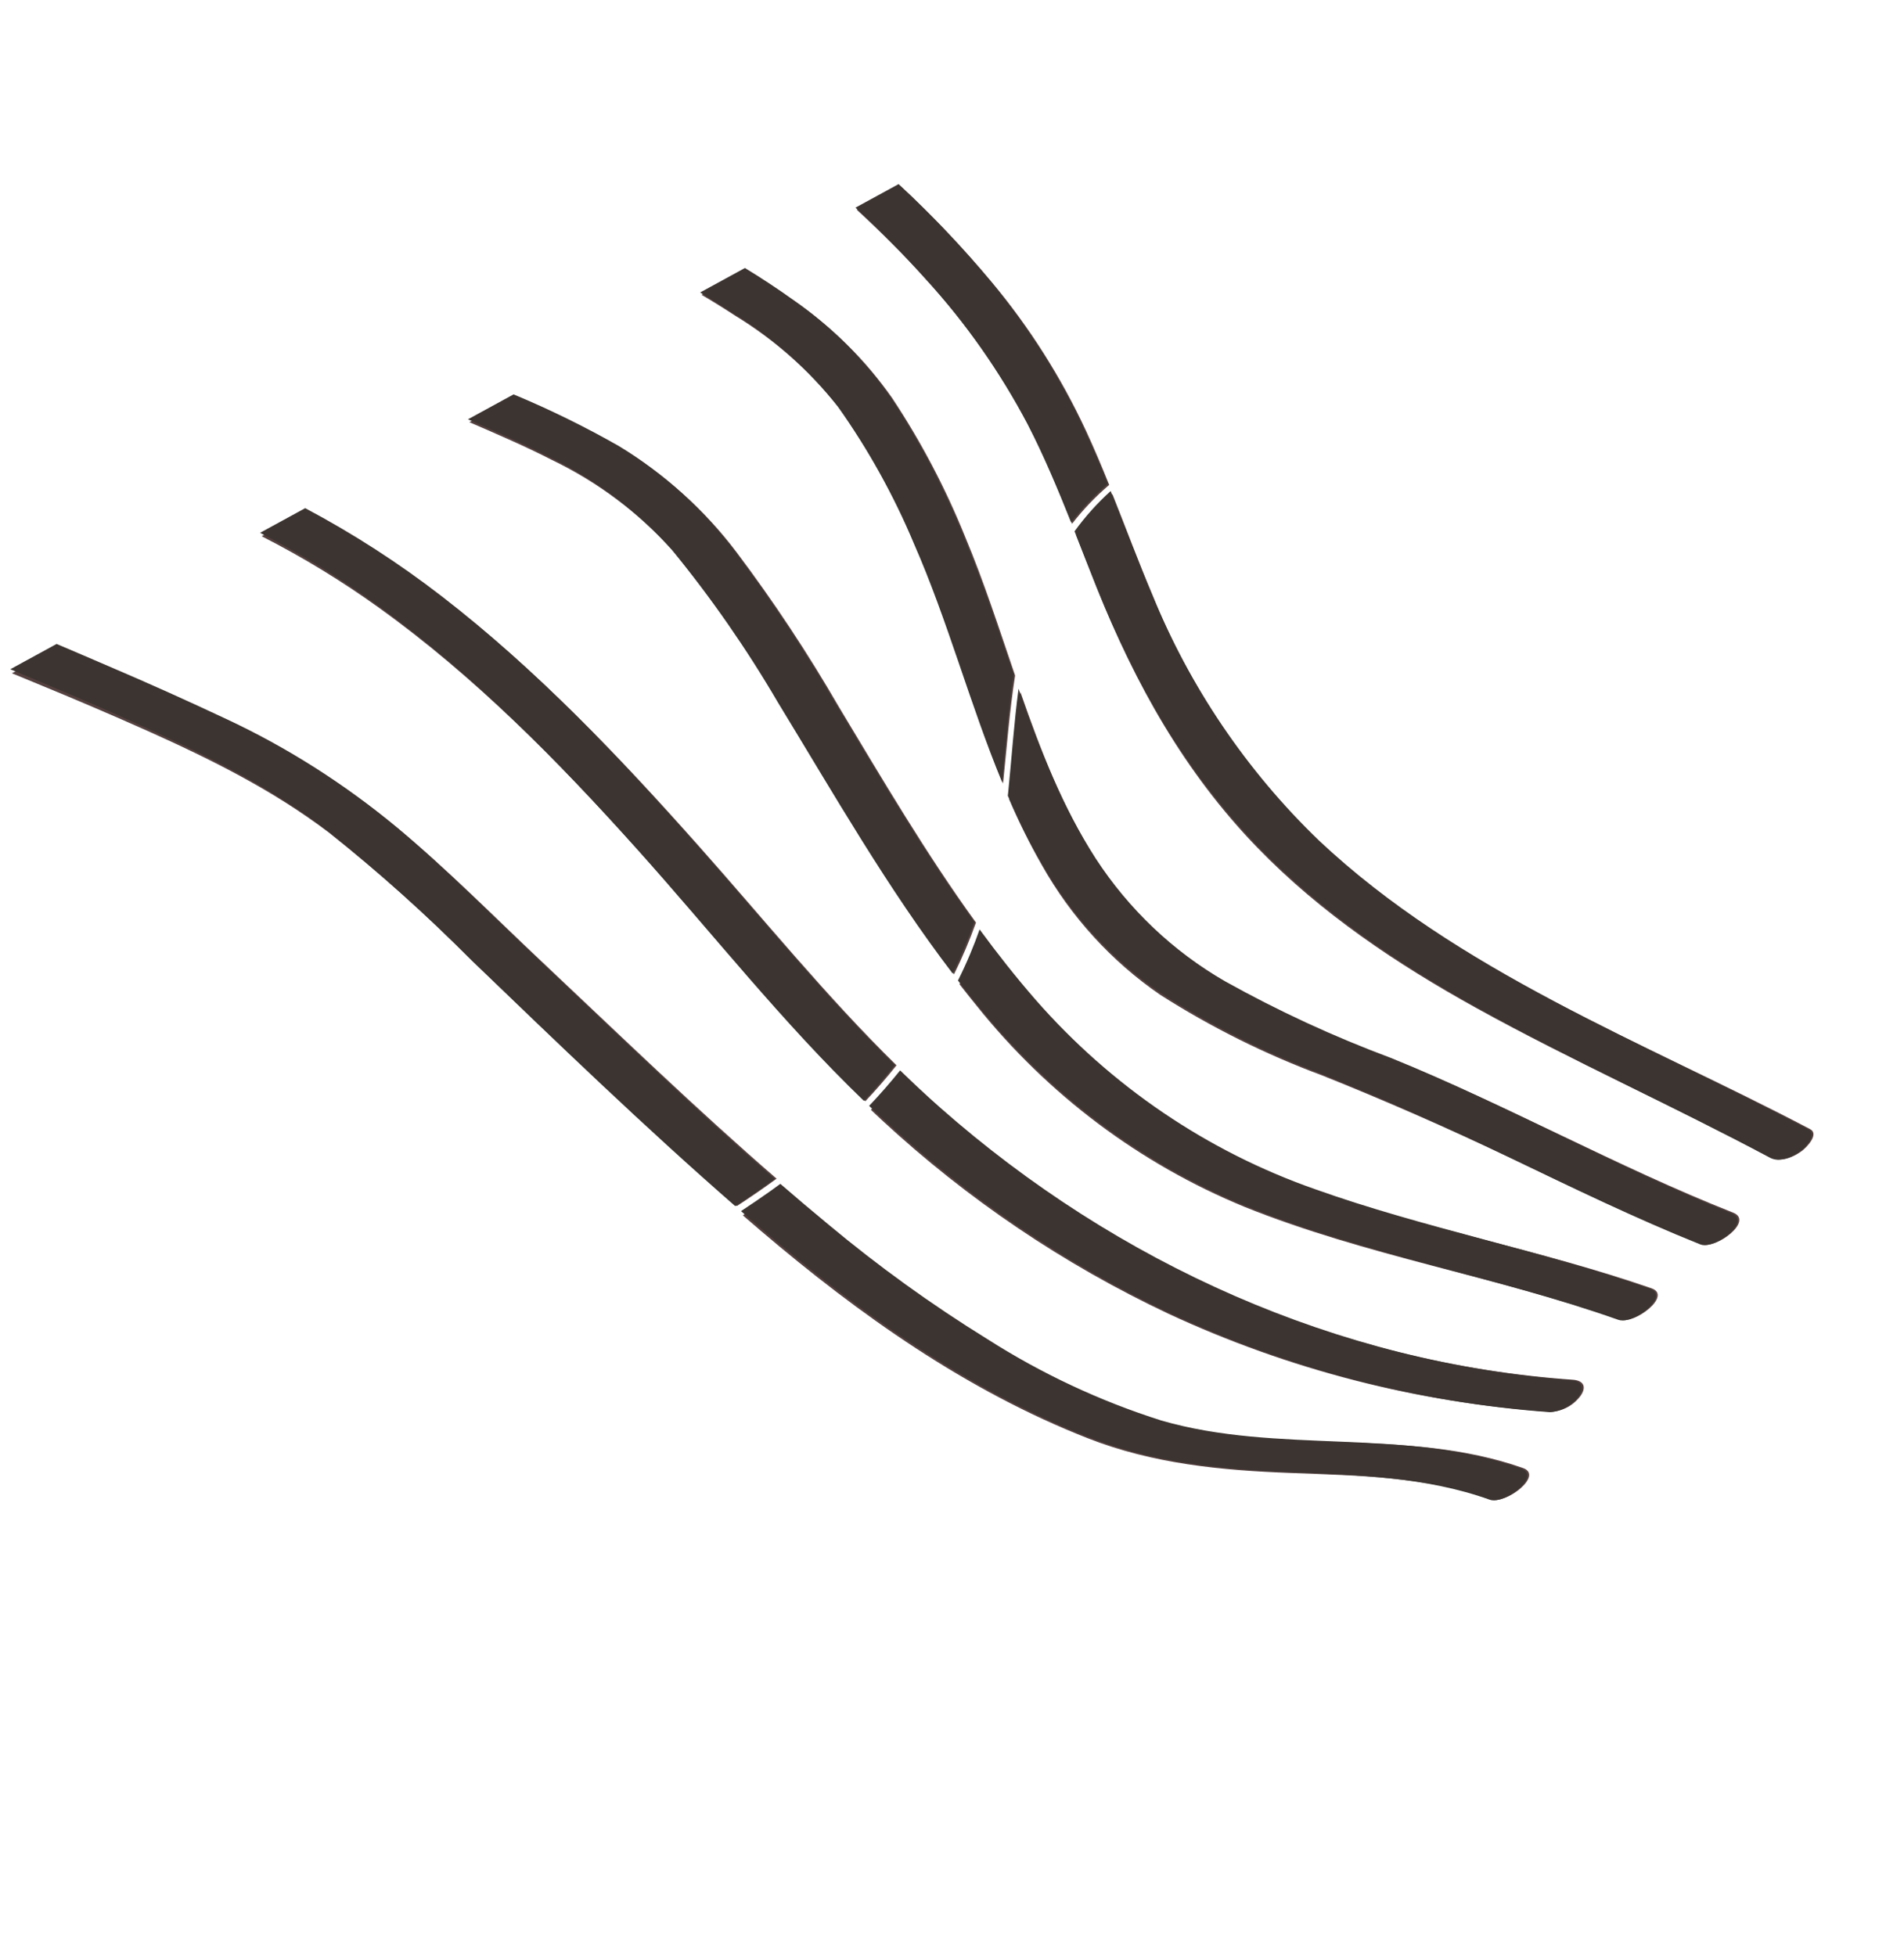 <svg width="148" height="152" viewBox="0 0 148 152" fill="none" xmlns="http://www.w3.org/2000/svg">
<path d="M85.25 45.67C88.247 53.192 92.118 60.082 97.736 65.881C102.681 70.986 108.597 74.94 114.762 78.35C122.271 82.502 130.121 85.984 137.711 89.98C138.451 90.37 139.459 89.905 140.077 89.443C140.408 89.196 141.445 88.15 140.703 87.759C127.767 80.948 113.456 75.665 102.593 65.494C96.986 60.121 92.565 53.592 89.618 46.333C88.513 43.72 87.524 41.054 86.472 38.417C85.424 39.364 84.474 40.418 83.64 41.563C84.176 42.932 84.707 44.305 85.25 45.67Z" fill="#554140"/>
<path d="M79.981 33.098C81.248 35.565 82.312 38.127 83.333 40.71C84.19 39.604 85.157 38.592 86.219 37.689C85.65 36.267 85.054 34.858 84.411 33.469C82.477 29.313 80.019 25.436 77.097 21.936C74.886 19.286 72.508 16.786 69.978 14.451L66.599 16.303C68.486 18.041 70.306 19.855 72.023 21.77C75.143 25.18 77.817 28.987 79.981 33.098V33.098Z" fill="#554140"/>
<path d="M65.26 31.74C67.609 35.045 69.587 38.609 71.157 42.368C73.792 48.382 75.467 54.832 77.967 60.903C78.257 58.099 78.472 55.27 78.905 52.504C77.664 48.872 76.487 45.213 75.013 41.698C73.489 37.926 71.594 34.324 69.356 30.947C67.282 27.987 64.703 25.432 61.739 23.402C60.538 22.549 59.305 21.744 58.04 20.988L54.53 22.912C55.406 23.426 56.268 23.962 57.117 24.518C60.231 26.415 62.988 28.86 65.26 31.74V31.74Z" fill="#554140"/>
<path d="M78.444 62.121C79.192 63.876 80.04 65.585 80.984 67.238C83.256 71.273 86.402 74.721 90.185 77.32C94.146 79.848 98.36 81.946 102.757 83.579C107.737 85.57 112.617 87.718 117.461 90.024C122.352 92.357 127.238 94.699 132.278 96.689C133.381 97.126 136.348 94.89 134.72 94.249C125.703 90.689 117.218 85.911 108.212 82.324C103.777 80.698 99.472 78.736 95.331 76.453C91.288 74.147 87.845 70.896 85.281 66.964C82.653 62.886 80.909 58.379 79.322 53.798C78.95 56.473 78.761 59.179 78.475 61.859L78.444 62.121Z" fill="#554140"/>
<path d="M74.588 76.501C75.025 77.063 75.466 77.621 75.917 78.172C81.451 85.086 88.609 90.46 96.738 93.801C106.193 97.607 116.328 99.232 125.932 102.567C127.053 102.956 130.009 100.697 128.372 100.129C119.822 97.163 110.871 95.548 102.329 92.552C93.964 89.676 86.486 84.647 80.614 77.948C79.094 76.206 77.66 74.389 76.29 72.523C76.064 73.157 75.819 73.787 75.556 74.412C75.255 75.121 74.933 75.818 74.588 76.501Z" fill="#554140"/>
<path d="M52.372 42.876C55.423 46.593 58.179 50.553 60.612 54.72C64.947 61.823 69.098 69.122 74.155 75.728C74.803 74.423 75.373 73.079 75.863 71.706C71.986 66.349 68.604 60.592 65.206 54.938C62.797 50.772 60.143 46.759 57.257 42.923C54.795 39.661 51.744 36.912 48.264 34.822C45.612 33.331 42.872 32.005 40.06 30.853L36.485 32.813C38.653 33.751 40.818 34.682 42.889 35.743C46.479 37.469 49.7 39.891 52.372 42.876V42.876Z" fill="#554140"/>
<path d="M49.598 66.057C55.463 72.575 60.928 79.534 67.263 85.594C68.111 84.694 68.919 83.762 69.687 82.798C64.229 77.446 59.396 71.467 54.31 65.747C48.191 58.864 41.81 52.138 34.508 46.544C31.159 43.972 27.6 41.696 23.869 39.74L20.337 41.677C23.513 43.294 26.564 45.154 29.463 47.241C36.932 52.606 43.44 59.214 49.598 66.057Z" fill="#554140"/>
<path d="M68.57 87.079C75.187 93.202 82.681 98.265 90.799 102.097C100.161 106.452 110.235 109.039 120.535 109.732C120.998 109.713 121.451 109.586 121.861 109.361C122.27 109.137 122.625 108.82 122.897 108.435C123.353 107.733 123.03 107.291 122.274 107.238C104.095 105.971 86.988 98.412 73.269 86.399C72.193 85.456 71.147 84.481 70.121 83.487C69.351 84.443 68.542 85.366 67.694 86.256C67.984 86.531 68.275 86.807 68.57 87.079Z" fill="#554140"/>
<path d="M11.405 56.779C16.398 59.016 21.215 61.406 25.599 64.736C29.5 67.84 33.224 71.169 36.751 74.707C43.476 81.152 50.237 87.638 57.278 93.738C58.324 93.057 59.353 92.348 60.364 91.61C54.1 86.186 48.123 80.397 42.094 74.722C38.409 71.254 34.847 67.637 30.958 64.401C26.919 61.064 22.474 58.27 17.73 56.087C14.726 54.682 11.692 53.34 8.631 52.062C7.277 51.491 5.918 50.906 4.55 50.34L0.926 52.328C1.704 52.647 2.48 52.971 3.256 53.29C5.989 54.413 8.705 55.576 11.405 56.779Z" fill="#554140"/>
<path d="M57.741 94.461C58.204 94.861 58.668 95.26 59.133 95.657C66.821 102.201 75.136 108.092 84.548 111.783C89.654 113.785 94.919 114.281 100.363 114.486C105.617 114.683 110.936 114.768 115.943 116.532C117.061 116.925 120.016 114.671 118.381 114.096C109.358 110.921 99.512 113.12 90.379 110.526C85.615 109.044 81.064 106.94 76.839 104.265C72.529 101.625 68.411 98.677 64.514 95.442C63.267 94.421 62.033 93.384 60.813 92.329C60.566 92.512 60.316 92.694 60.063 92.875C59.301 93.421 58.523 93.949 57.741 94.461Z" fill="#554140"/>
<path d="M115.806 116.564C110.797 114.77 105.489 114.652 100.244 114.425C94.808 114.188 89.549 113.662 84.443 111.626C75.03 107.876 66.701 101.931 58.996 95.335C58.529 94.935 58.062 94.534 57.599 94.131C58.38 93.619 59.151 93.094 59.911 92.555C60.16 92.376 60.41 92.195 60.657 92.012C61.882 93.073 63.118 94.119 64.367 95.15C68.272 98.412 72.398 101.388 76.712 104.056C80.943 106.759 85.496 108.892 90.259 110.403C99.388 113.053 109.207 110.91 118.229 114.14C119.729 114.677 117.37 116.613 116.11 116.613C116.007 116.614 115.904 116.598 115.806 116.564V116.564ZM120.402 109.751C110.12 108.998 100.056 106.352 90.692 101.938C82.574 98.057 75.072 92.947 68.439 86.78C68.144 86.507 67.852 86.228 67.559 85.951C68.4 85.064 69.203 84.145 69.969 83.193C70.997 84.191 72.045 85.176 73.125 86.127C86.871 98.229 103.98 105.892 122.126 107.268C122.882 107.324 123.205 107.77 122.753 108.469C122.491 108.836 122.156 109.14 121.77 109.363C121.383 109.585 120.955 109.719 120.513 109.757C120.475 109.755 120.438 109.754 120.402 109.754V109.751ZM125.808 102.585C116.208 99.195 106.092 97.509 96.642 93.647C88.518 90.257 81.353 84.84 75.798 77.889C75.348 77.335 74.904 76.775 74.465 76.209C74.805 75.528 75.124 74.833 75.422 74.124C75.684 73.5 75.924 72.871 76.146 72.237C77.522 74.114 78.961 75.939 80.485 77.689C86.376 84.425 93.859 89.499 102.216 92.425C110.751 95.471 119.687 97.14 128.23 100.157C129.734 100.688 127.37 102.628 126.109 102.629C126.008 102.631 125.907 102.616 125.811 102.585H125.808ZM132.158 96.716C127.126 94.697 122.245 92.326 117.359 89.966C112.521 87.628 107.646 85.456 102.674 83.439C98.284 81.781 94.075 79.66 90.114 77.109C86.332 74.488 83.18 71.023 80.897 66.974C80.588 66.441 80.293 65.903 80.008 65.362C79.409 64.21 78.856 63.036 78.339 61.847C78.349 61.759 78.359 61.672 78.368 61.586C78.639 58.907 78.817 56.204 79.173 53.532C80.776 58.121 82.536 62.636 85.173 66.729C87.747 70.676 91.194 73.947 95.234 76.274C99.373 78.582 103.675 80.569 108.103 82.22C117.097 85.859 125.578 90.686 134.578 94.297C136.06 94.891 133.746 96.78 132.49 96.78C132.377 96.78 132.265 96.758 132.159 96.717L132.158 96.716ZM36.608 74.594C33.076 71.037 29.349 67.687 25.447 64.561C21.062 61.207 16.25 58.789 11.262 56.523C8.57 55.3 5.858 54.123 3.126 52.991C2.352 52.668 1.577 52.339 0.801 52.016L4.401 50.049C5.766 50.624 7.124 51.216 8.477 51.794C11.53 53.097 14.559 54.456 17.564 55.87C22.299 58.08 26.739 60.898 30.778 64.255C34.669 67.514 38.236 71.15 41.924 74.639C47.962 80.35 53.945 86.173 60.214 91.632C59.214 92.365 58.193 93.068 57.151 93.743C50.11 87.601 43.342 81.077 36.609 74.594L36.608 74.594ZM137.598 89.989C130.023 85.952 122.189 82.427 114.691 78.234C108.536 74.791 102.626 70.804 97.678 65.676C94.012 61.826 90.913 57.451 88.476 52.689C87.248 50.321 86.137 47.891 85.149 45.408C84.601 44.041 84.067 42.665 83.526 41.294C84.352 40.154 85.293 39.106 86.332 38.167C87.391 40.808 88.391 43.474 89.501 46.093C92.471 53.365 96.904 59.915 102.512 65.315C113.378 75.543 127.653 80.901 140.568 87.786C141.308 88.18 140.282 89.218 139.953 89.464C139.457 89.858 138.859 90.091 138.233 90.137C138.013 90.141 137.795 90.09 137.599 89.989L137.598 89.989ZM49.466 65.939C43.304 59.065 36.791 52.425 29.329 47.023C26.433 44.922 23.387 43.046 20.216 41.411L23.724 39.496C27.449 41.471 31.003 43.766 34.35 46.355C41.651 51.987 48.031 58.743 54.156 65.656C59.246 71.4 64.088 77.403 69.547 82.778C68.788 83.737 67.988 84.663 67.147 85.557C60.812 79.47 55.338 72.485 49.467 65.939L49.466 65.939ZM60.477 54.609C58.038 50.434 55.279 46.462 52.227 42.733C49.554 39.735 46.339 37.297 42.76 35.552C40.694 34.477 38.536 33.538 36.376 32.59L39.922 30.653C42.726 31.82 45.457 33.16 48.102 34.666C51.573 36.772 54.622 39.534 57.086 42.804C59.975 46.652 62.635 50.674 65.05 54.85C68.458 60.514 71.85 66.283 75.731 71.655C75.25 73.024 74.689 74.362 74.051 75.662C68.987 69.04 64.823 61.729 60.478 54.61L60.477 54.609ZM71.04 42.248C69.462 38.486 67.48 34.917 65.13 31.605C62.858 28.716 60.106 26.261 57.002 24.35C56.157 23.789 55.297 23.25 54.424 22.731L57.904 20.831C59.163 21.595 60.392 22.405 61.59 23.262C64.545 25.305 67.12 27.87 69.197 30.837C71.436 34.22 73.336 37.826 74.868 41.6C76.35 45.117 77.538 48.776 78.787 52.408C78.371 55.167 78.17 57.991 77.895 60.787C75.382 54.717 73.686 48.269 71.041 42.252L71.04 42.248ZM79.884 32.984C77.711 28.867 75.034 25.052 71.915 21.63C70.198 19.706 68.382 17.886 66.497 16.139L69.848 14.31C72.375 16.654 74.752 19.163 76.963 21.821C79.885 25.333 82.347 29.22 84.289 33.383C84.934 34.774 85.531 36.185 86.107 37.606C85.058 38.5 84.103 39.504 83.257 40.601C82.226 38.023 81.156 35.458 79.885 32.988L79.884 32.984Z" fill="#3B3430"/>
</svg>
